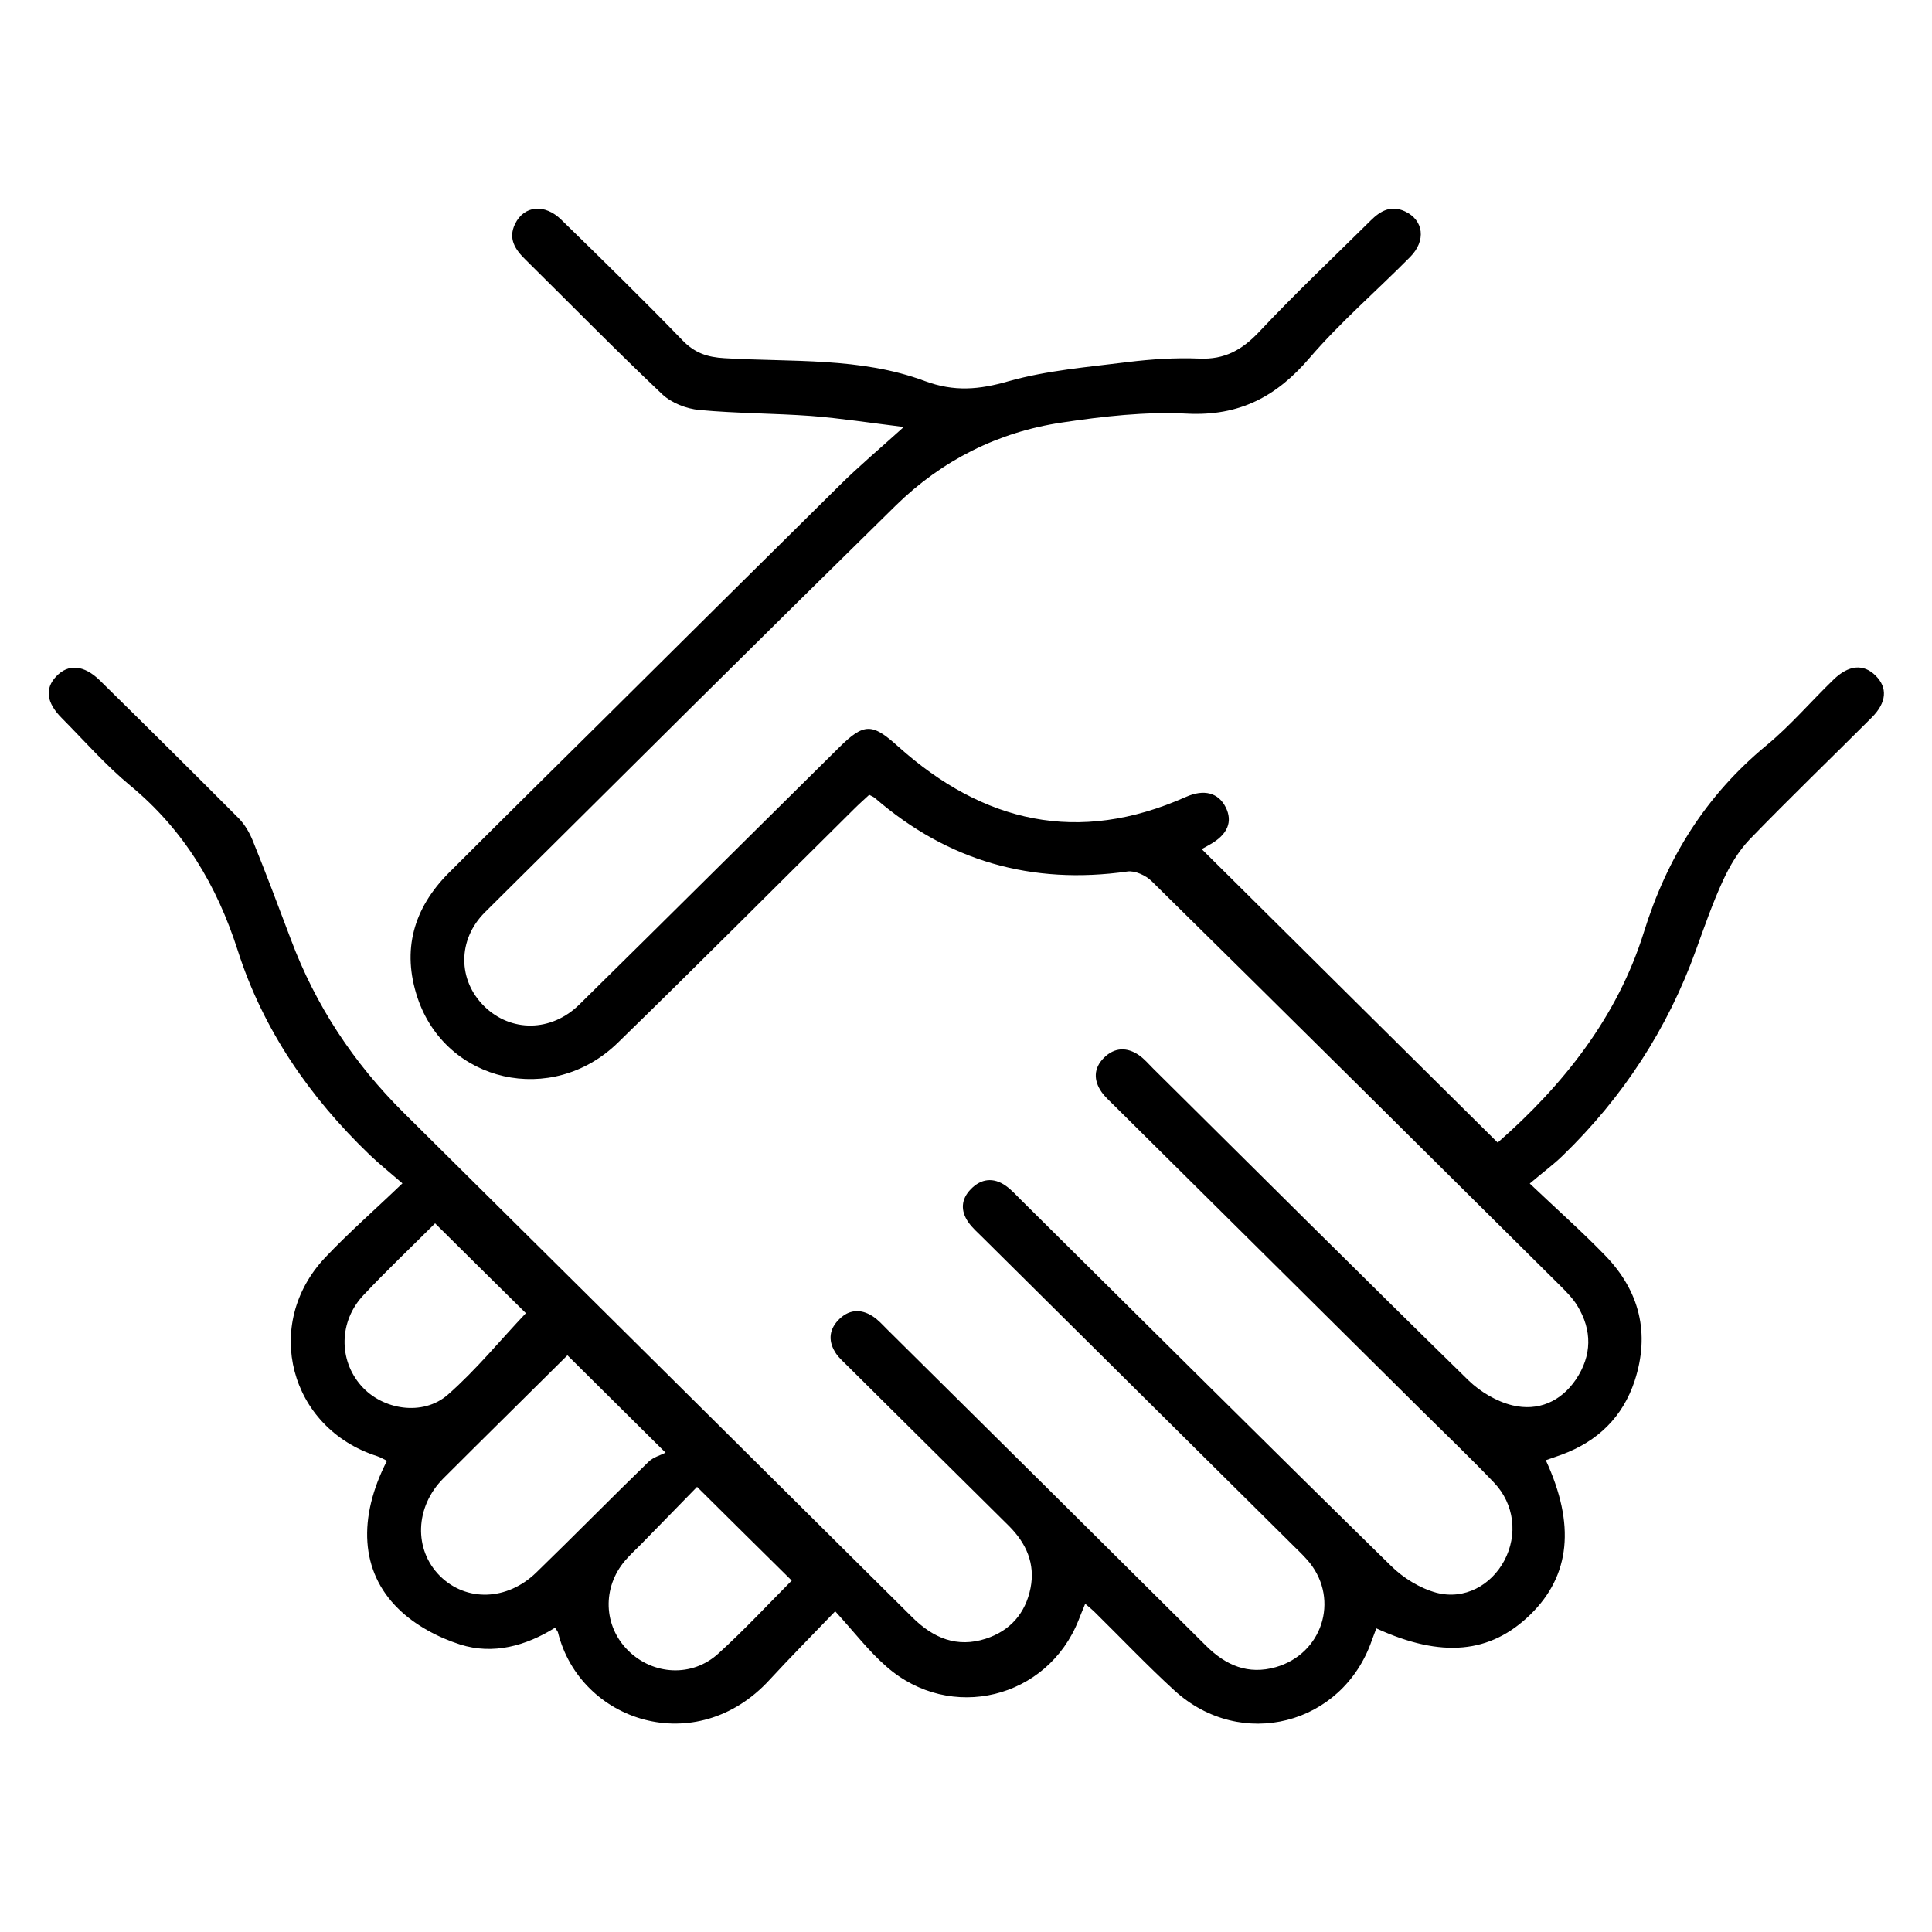 <?xml version="1.0" encoding="UTF-8"?>
<svg id="Layer_1" data-name="Layer 1" xmlns="http://www.w3.org/2000/svg" viewBox="0 0 100 100">
  <path d="M22.52,63.32c-1.24,1.24-2.51,2.44-3.71,3.72-1.27,1.35-1.29,3.35-.12,4.68,1.1,1.26,3.2,1.6,4.49,.47,1.47-1.29,2.72-2.83,4.04-4.22-1.47-1.45-3.04-3-4.7-4.65m18.46,18.49c-1.64-1.62-3.23-3.19-4.9-4.85-.9,.93-1.9,1.94-2.89,2.96-.28,.28-.57,.55-.83,.85-1.2,1.4-1.13,3.39,.15,4.66,1.29,1.28,3.32,1.4,4.68,.15,1.34-1.22,2.58-2.55,3.79-3.77m-11.61-11.66c-2.14,2.13-4.29,4.24-6.42,6.37-1.48,1.48-1.54,3.69-.18,5.05,1.36,1.35,3.48,1.29,4.99-.18,1.95-1.89,3.85-3.83,5.8-5.72,.25-.25,.64-.35,.89-.48-1.87-1.85-3.44-3.41-5.08-5.04m41.87,14.13c-.08,.22-.16,.43-.24,.64-1.52,4.37-6.77,5.72-10.21,2.58-1.42-1.3-2.74-2.69-4.11-4.04-.14-.14-.29-.26-.51-.45-.13,.32-.24,.58-.34,.84-1.61,4.08-6.64,5.32-9.95,2.41-.92-.8-1.67-1.79-2.65-2.86-1.25,1.3-2.34,2.4-3.39,3.54-3.81,4.16-9.82,2.17-10.96-2.45-.02-.06-.07-.11-.15-.24-1.51,.94-3.2,1.41-4.91,.87-1.16-.37-2.35-1.01-3.2-1.85-1.98-1.93-2.1-4.72-.59-7.66-.17-.08-.33-.18-.51-.24-4.54-1.45-5.96-6.83-2.68-10.29,1.2-1.27,2.53-2.43,3.99-3.83-.67-.58-1.21-1.01-1.7-1.48-3.11-2.99-5.51-6.47-6.82-10.56-1.09-3.4-2.8-6.26-5.57-8.55-1.27-1.05-2.37-2.31-3.54-3.49-.8-.8-.89-1.53-.29-2.16,.62-.66,1.43-.6,2.26,.21,2.41,2.37,4.81,4.75,7.2,7.15,.31,.32,.55,.74,.72,1.16,.68,1.68,1.32,3.38,1.96,5.08,1.28,3.43,3.25,6.41,5.85,8.99,8.78,8.71,17.56,17.41,26.33,26.12,1.08,1.07,2.3,1.58,3.79,1.1,1.27-.41,2.06-1.32,2.32-2.62,.25-1.27-.22-2.32-1.12-3.22-2.78-2.75-5.56-5.51-8.33-8.26-.21-.21-.44-.41-.61-.65-.4-.59-.4-1.19,.09-1.72,.52-.56,1.15-.64,1.8-.22,.28,.18,.5,.43,.74,.67,5.51,5.46,11.02,10.92,16.52,16.39,1.02,1.01,2.17,1.51,3.61,1.1,2.39-.69,3.29-3.46,1.75-5.4-.23-.28-.49-.54-.75-.79-5.39-5.35-10.78-10.69-16.17-16.04-.26-.26-.54-.5-.75-.8-.41-.59-.38-1.19,.13-1.71,.53-.55,1.17-.62,1.8-.18,.3,.21,.54,.48,.8,.74,6.38,6.32,12.74,12.66,19.16,18.95,.63,.62,1.49,1.15,2.34,1.38,1.46,.38,2.83-.39,3.51-1.66,.71-1.33,.53-2.93-.53-4.04-1.19-1.25-2.44-2.44-3.66-3.65-5.32-5.28-10.64-10.55-15.96-15.83-.23-.23-.49-.46-.68-.72-.44-.62-.43-1.26,.12-1.8,.55-.54,1.19-.55,1.81-.12,.27,.19,.49,.45,.72,.68,5.44,5.39,10.86,10.8,16.33,16.15,.61,.59,1.45,1.09,2.27,1.29,1.33,.32,2.51-.19,3.29-1.34,.83-1.24,.85-2.54,.07-3.82-.22-.36-.53-.68-.83-.98-7.06-7.01-14.11-14.01-21.2-20.99-.3-.3-.87-.56-1.26-.5-4.95,.7-9.29-.54-13.06-3.8-.07-.06-.16-.1-.3-.17-.26,.24-.53,.48-.78,.73-4.08,4.04-8.12,8.1-12.23,12.1-3.4,3.32-8.9,2.07-10.37-2.33-.82-2.46-.21-4.62,1.61-6.45,2.67-2.67,5.36-5.33,8.05-7.99,4.07-4.04,8.14-8.08,12.22-12.11,.98-.97,2.04-1.86,3.29-2.99-1.73-.21-3.26-.45-4.8-.57-1.93-.14-3.86-.13-5.78-.31-.67-.06-1.44-.36-1.92-.81-2.41-2.28-4.73-4.65-7.09-6.98-.53-.52-.9-1.08-.53-1.84,.46-.95,1.53-1.07,2.4-.21,2.11,2.06,4.22,4.12,6.27,6.24,.63,.65,1.28,.87,2.17,.92,3.48,.21,7.04-.06,10.36,1.18,1.53,.57,2.83,.45,4.35,.01,1.99-.56,4.1-.73,6.17-.99,1.22-.15,2.46-.23,3.69-.18,1.32,.06,2.22-.45,3.1-1.38,1.86-1.98,3.84-3.85,5.77-5.76,.5-.5,1.05-.82,1.78-.48,.97,.45,1.11,1.52,.26,2.37-1.72,1.74-3.6,3.36-5.19,5.21-1.71,2-3.63,3.03-6.36,2.89-2.14-.11-4.33,.14-6.46,.46-3.31,.49-6.22,1.96-8.6,4.29-7.12,6.99-14.19,14.03-21.27,21.06-1.43,1.42-1.41,3.52-.03,4.87,1.37,1.34,3.46,1.34,4.92-.1,4.49-4.42,8.95-8.86,13.43-13.29,1.3-1.29,1.72-1.28,3.06-.07,4.41,3.96,9.33,5.1,14.9,2.62,.94-.42,1.68-.22,2.06,.53,.38,.75,.1,1.42-.81,1.93-.16,.09-.33,.19-.43,.24,5.13,5.09,10.22,10.14,15.32,15.19,3.38-2.96,6.19-6.49,7.56-10.87,1.2-3.87,3.21-7.09,6.34-9.68,1.25-1.03,2.31-2.28,3.48-3.41,.79-.77,1.56-.83,2.18-.21,.63,.62,.58,1.39-.2,2.17-2.11,2.11-4.26,4.18-6.33,6.32-.57,.6-1.02,1.36-1.37,2.12-.54,1.17-.96,2.39-1.4,3.6-1.47,4.08-3.78,7.62-6.9,10.64-.47,.46-1.01,.85-1.7,1.44,1.43,1.36,2.72,2.5,3.91,3.73,1.78,1.84,2.32,4.03,1.52,6.48-.62,1.88-1.91,3.13-3.77,3.82-.27,.1-.55,.19-.83,.29,1.54,3.33,1.27,5.97-.8,7.99-2.07,2.02-4.59,2.26-7.96,.72"/>
</svg>